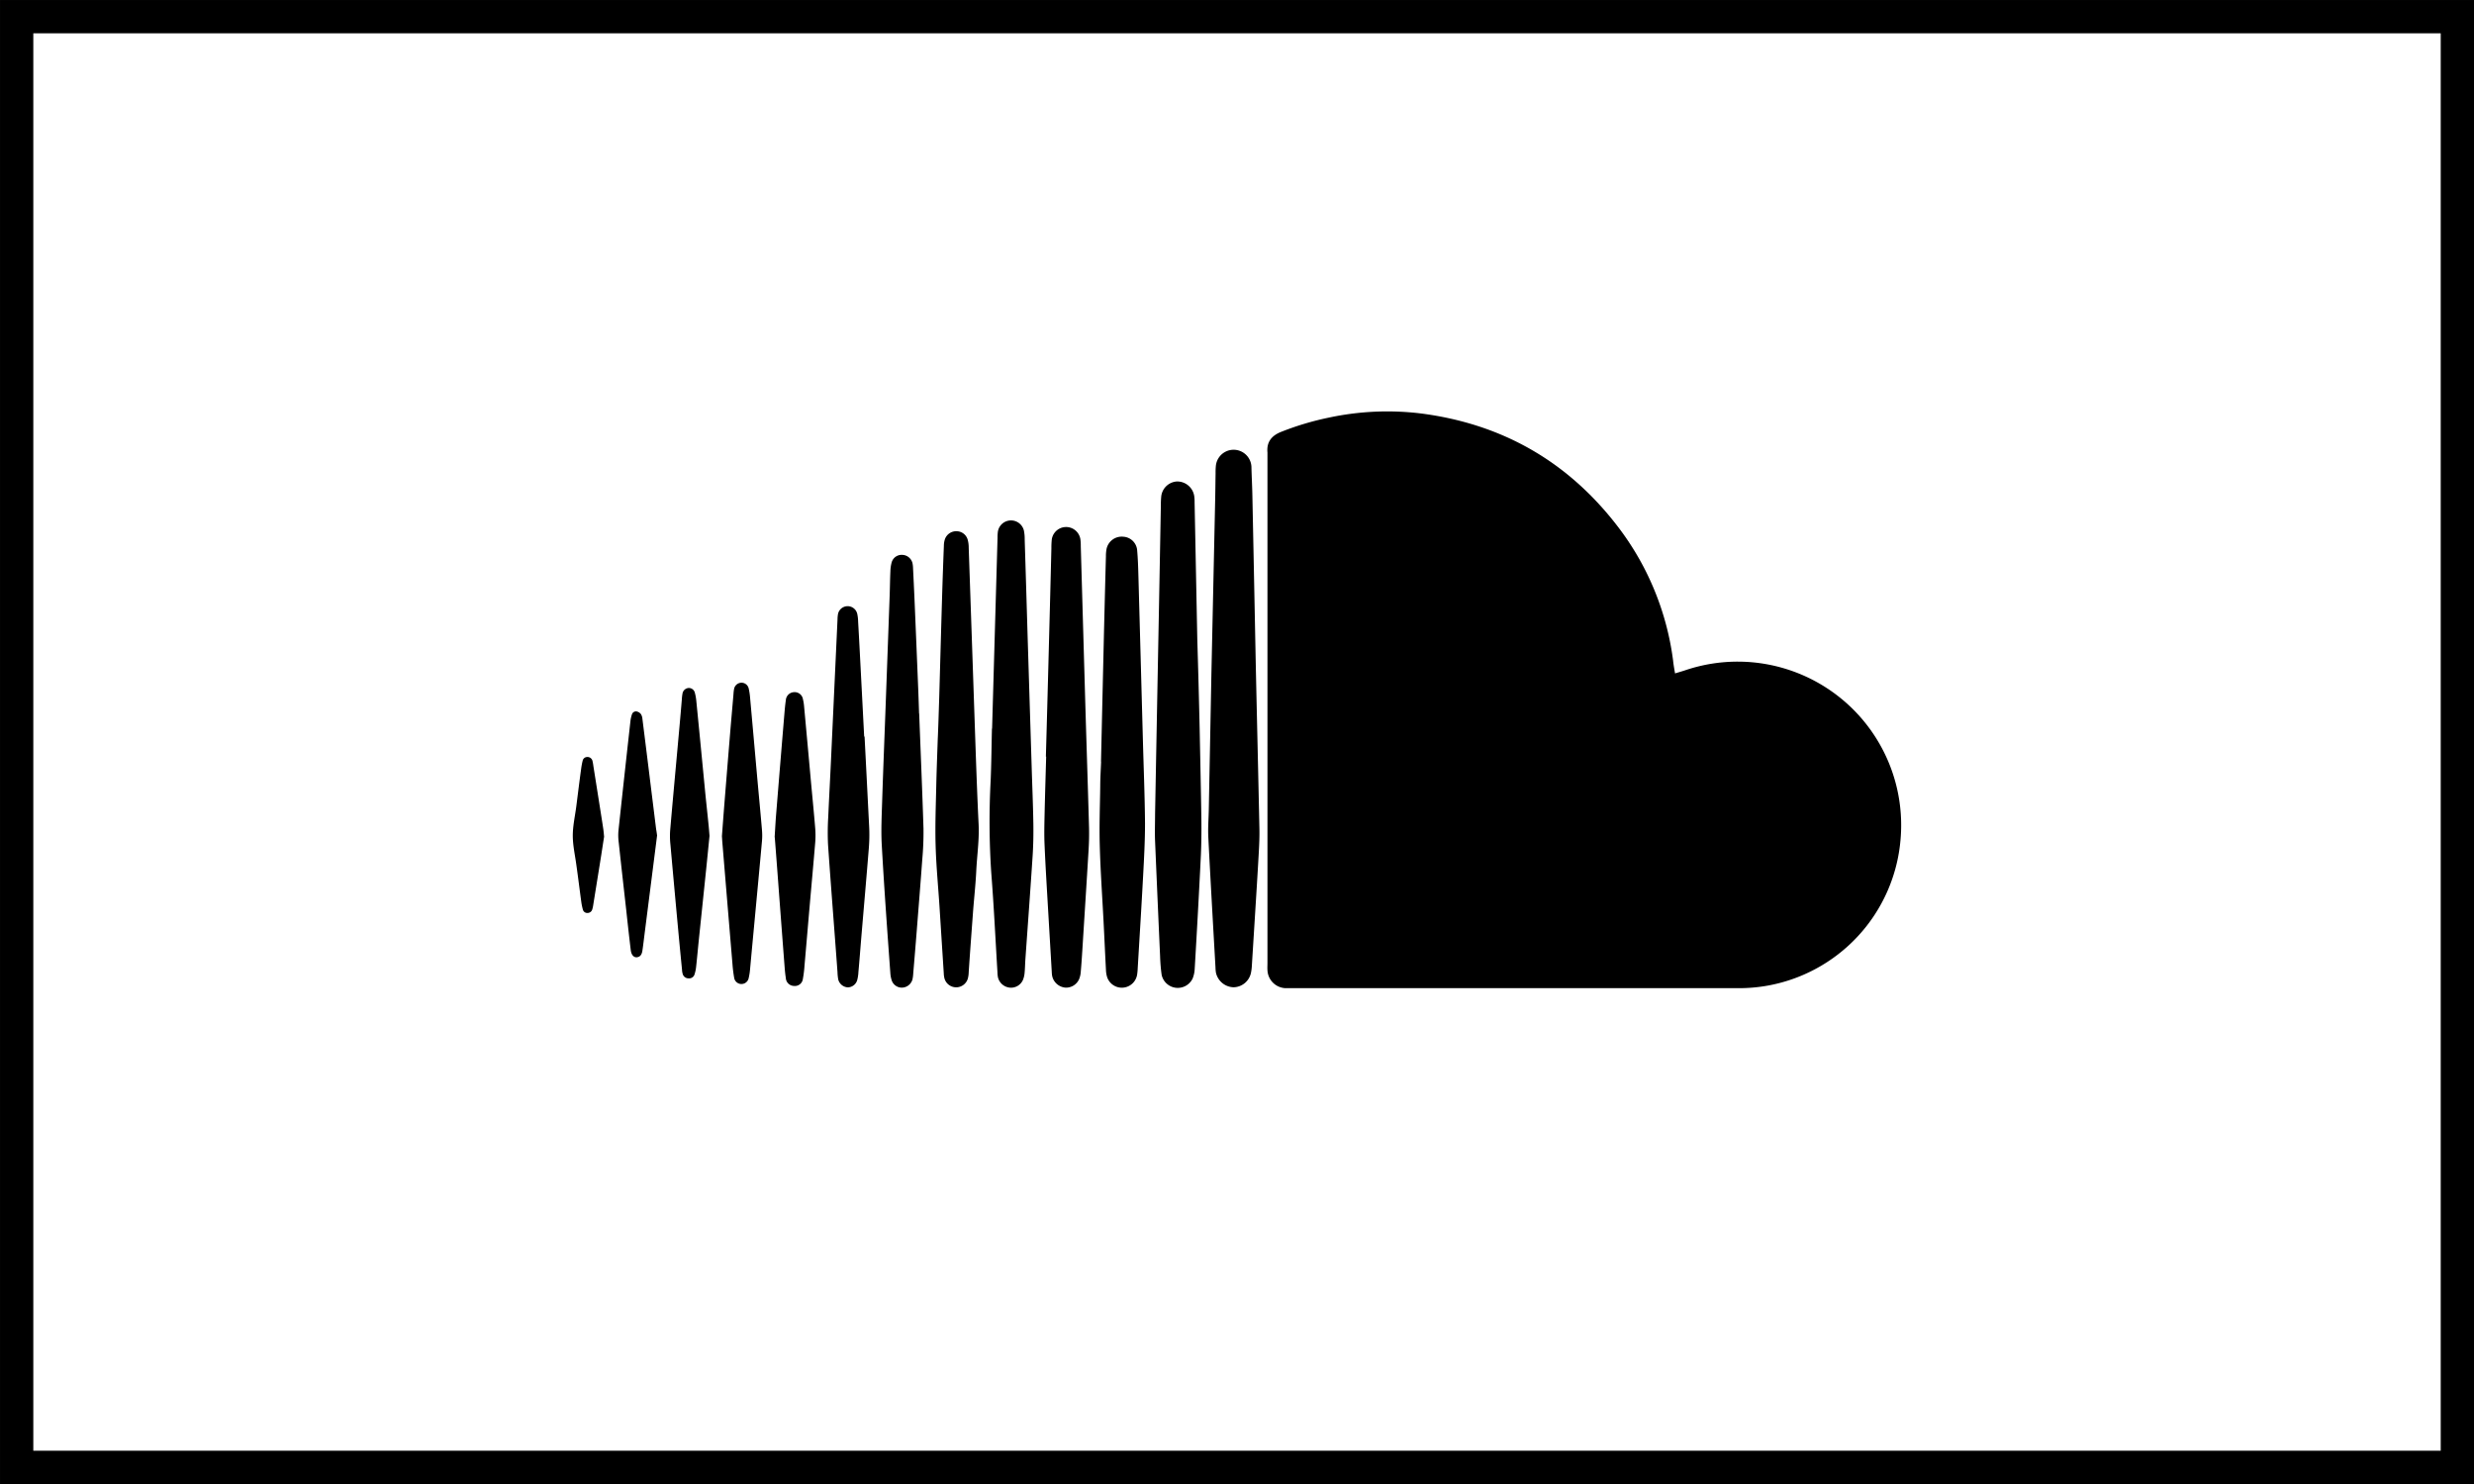 <svg id="Layer_1" data-name="Layer 1" xmlns="http://www.w3.org/2000/svg" viewBox="0 0 798.89 479.34"><rect x="0" y="0" width="798.89" height="479.34" fill="#808080" stroke="none"/><defs><style>.cls-1{fill:#fff;stroke:#000;stroke-width:10.75px;}</style></defs><title>Soundcloud2</title><rect id="Rectangle" class="cls-1" x="5.38" y="5.38" width="788.14" height="468.58"/><path d="M540.9,217.51c1.18-.37,2.22-.66,3.24-1a52.81,52.81,0,0,1,69.55,54.89,52.39,52.39,0,0,1-43.53,47.07,53,53,0,0,1-8.32.71q-72.37,0-144.75,0c-.67,0-1.34,0-2,0a6.08,6.08,0,0,1-5.81-5.82c-.06-.78,0-1.56,0-2.34q0-81.92,0-163.85c0-.34,0-.67,0-1-.33-3.41,1.35-5.46,4.4-6.67a92.16,92.16,0,0,1,15.37-4.6,90,90,0,0,1,29.65-1.37c26.08,3.32,47.31,15.34,63.4,36.15a90.06,90.06,0,0,1,18.17,43.71C540.39,214.66,540.64,216,540.9,217.51Z"/><path d="M391.19,217.14q.61-28,1.21-55.94c.06-2.79.08-5.58.13-8.38a20.92,20.92,0,0,1,.09-2.34,5.76,5.76,0,0,1,11.48.16c.07,3.13.25,6.25.31,9.38q.56,27.14,1.09,54.27c.38,17.75.81,35.51,1.18,53.26.06,2.68-.06,5.36-.21,8-.38,6.91-.82,13.82-1.25,20.73q-.5,8-1,16A16,16,0,0,1,404,314a5.87,5.87,0,0,1-5.58,4.89,6,6,0,0,1-5.77-4.7,11.33,11.33,0,0,1-.15-1.67c-.79-14-1.61-28.1-2.32-42.15-.15-3,.11-6,.16-9q.43-22.11.85-44.22Z"/><path d="M387.39,235.56c.21,10.83.42,20,.55,29.14.05,3.79,0,7.59-.15,11.38-.6,12.27-1.27,24.53-2,36.79a9.54,9.54,0,0,1-.69,3.23,5.32,5.32,0,0,1-10-1.29,57.13,57.13,0,0,1-.49-6q-.84-18.57-1.62-37.14c-.12-2.9,0-5.8,0-8.71q.62-33.32,1.26-66.65.31-16.58.61-33.16a26.68,26.68,0,0,1,.11-2.68,5.42,5.42,0,0,1,5-4.95,5.55,5.55,0,0,1,5.66,4.69,12.82,12.82,0,0,1,.12,2q.44,22.27.88,44.54C386.94,216.92,387.2,227.08,387.39,235.56Z"/><path d="M355.53,246q.45-19.76.91-39.52.32-13.4.68-26.79a12.24,12.24,0,0,1,.19-2.33,5,5,0,0,1,5.4-4,4.77,4.77,0,0,1,4.51,4.56c.21,2.45.3,4.91.37,7.36q.75,27.13,1.48,54.25c.24,8.82.6,17.64.67,26.46,0,5.57-.3,11.16-.6,16.73-.53,10-1.16,20.06-1.76,30.1a17.74,17.74,0,0,1-.19,2,5,5,0,0,1-9.69.76,8.92,8.92,0,0,1-.37-2.3c-.28-5.24-.51-10.48-.78-15.73-.42-8.14-1-16.28-1.22-24.42-.18-6.36.06-12.73.15-19.09,0-2.68.18-5.36.28-8Z"/><path d="M337.73,244.37q.52-18.41,1-36.83.41-15.23.78-30.47a26.49,26.49,0,0,1,.11-2.68,4.67,4.67,0,0,1,9.24-.31,15,15,0,0,1,.14,2.34q.73,25.44,1.46,50.89c.39,13.28.83,26.56,1.2,39.84.07,2.56,0,5.14-.16,7.7-.64,10.7-1.33,21.39-2,32.08-.15,2.34-.3,4.68-.51,7a7.45,7.45,0,0,1-.5,2.26A4.57,4.57,0,0,1,344,319a4.79,4.79,0,0,1-4.23-3.71,8.43,8.43,0,0,1-.14-1.33q-.63-10.7-1.26-21.4c-.38-6.58-.79-13.15-1.07-19.73-.14-3.12-.07-6.25,0-9.37.14-6.36.34-12.72.52-19.08Z"/><path d="M320.36,235.35q.88-30.81,1.76-61.63a14.31,14.31,0,0,1,.11-2,4.29,4.29,0,0,1,8.39-.41,13.83,13.83,0,0,1,.27,3q.48,15.41.93,30.81.66,21.43,1.33,42.87c.18,5.92.43,11.83.53,17.75.06,3.57,0,7.15-.23,10.71-.73,11.25-1.57,22.5-2.36,33.75-.09,1.34-.1,2.68-.23,4a7.66,7.66,0,0,1-.51,2.26A4.2,4.2,0,0,1,326,319a4.36,4.36,0,0,1-3.75-3.35,10.27,10.27,0,0,1-.16-1.66c-.65-10.7-1.16-21.41-2-32.1a249.25,249.25,0,0,1-.19-29.8c.23-5.58.28-11.17.41-16.75Z"/><path d="M303.28,225.66c.3-10.45.6-21.73.94-33,.16-5.47.36-10.94.57-16.41a6.89,6.89,0,0,1,.31-2,3.86,3.86,0,0,1,3.85-2.66,3.75,3.75,0,0,1,3.51,2.66,9.17,9.17,0,0,1,.35,2.63q1.11,32.15,2.2,64.3c.29,8.37.59,16.74,1,25.11.24,5-.52,10-.76,15-.2,4.24-.67,8.46-1,12.69-.49,6.68-1,13.37-1.44,20.05a9.1,9.1,0,0,1-.27,2,3.92,3.92,0,0,1-7.62-.27,7.34,7.34,0,0,1-.16-1.33q-.7-10.87-1.39-21.73c-.43-6.58-1.07-13.14-1.25-19.73-.18-6.36.07-12.73.21-19.09.11-5,.31-10,.48-15.07C303,234.75,303.11,230.62,303.28,225.66Z"/><path d="M296.82,230.53c.47,12.38,1,24.75,1.39,37.14a98.35,98.35,0,0,1-.4,10c-.56,7.79-1.2,15.57-1.81,23.36q-.53,6.67-1.1,13.34a11.41,11.41,0,0,1-.26,2,3.6,3.6,0,0,1-3.46,2.64,3.44,3.44,0,0,1-3.26-2.43,9.8,9.8,0,0,1-.42-2.3c-1-13.8-2-27.6-2.77-41.42-.27-4.78,0-9.59.14-14.39.34-10.48.77-21,1.15-31.45q.64-17.4,1.27-34.8c.09-2.57.11-5.13.23-7.7a11.82,11.82,0,0,1,.45-3,3.35,3.35,0,0,1,3.35-2.3,3.51,3.51,0,0,1,3.35,2.75,9.59,9.59,0,0,1,.17,1.66c.16,3.34.33,6.69.47,10q.61,14.38,1.19,28.77c.11,2.68.19,5.35.28,8Z"/><path d="M279.18,237.89c.51,9.81,1,19.62,1.5,29.44a53.12,53.12,0,0,1-.13,6.69c-.75,9.35-1.57,18.69-2.36,28-.34,4-.63,8-1,12a12.22,12.22,0,0,1-.41,2.63,3.21,3.21,0,0,1-3,2.27,3.38,3.38,0,0,1-3.11-2.6,16.32,16.32,0,0,1-.23-2.33c-1-13.69-2.1-27.38-3.05-41.08a80.93,80.93,0,0,1,.06-9c.3-6.92.7-13.83,1-20.74q1-21.58,2-43.16a10,10,0,0,1,.1-1.33,3.18,3.18,0,0,1,6.3-.24,12.6,12.6,0,0,1,.25,2.32q.28,4.85.53,9.7.72,13.71,1.42,27.43Z"/><path d="M250.15,270.26c.17-2.61.28-4.85.46-7.07q1.31-16.19,2.66-32.38c.13-1.56.26-3.12.49-4.66a2.76,2.76,0,0,1,2.63-2.58,2.71,2.71,0,0,1,2.89,2.26,15.09,15.09,0,0,1,.37,2.31q1.14,12.34,2.25,24.68c.45,4.89.94,9.78,1.34,14.68a28.78,28.78,0,0,1,0,4.68c-.57,6.9-1.21,13.79-1.81,20.69-.55,6.34-1.08,12.68-1.64,19a37.8,37.8,0,0,1-.53,4.32,2.59,2.59,0,0,1-2.85,2.27,2.69,2.69,0,0,1-2.65-2.52c-.21-1.32-.33-2.66-.43-4q-1.15-15-2.27-30.06-.39-5.18-.79-10.35C250.23,271,250.17,270.42,250.15,270.26Z"/><path d="M233.12,270.08c.27-3.6.52-7,.8-10.49q.91-11.34,1.84-22.68c.35-4.22.73-8.44,1.09-12.67a12.89,12.89,0,0,1,.19-1.66,2.46,2.46,0,0,1,2.3-2.06,2.38,2.38,0,0,1,2.43,1.89,21.05,21.05,0,0,1,.45,3q1.14,12.66,2.26,25.33c.52,5.78,1.08,11.55,1.57,17.33a21,21,0,0,1,0,3.65c-.76,8.44-1.56,16.88-2.35,25.32-.5,5.33-1,10.66-1.49,16a20.29,20.29,0,0,1-.48,3,2.38,2.38,0,0,1-4.63-.06,45.32,45.32,0,0,1-.58-4.64q-1.66-19.84-3.3-39.68C233.18,271,233.15,270.48,233.12,270.08Z"/><path d="M229.11,270c-.35,3.48-.69,7-1.06,10.59q-1.19,11.49-2.39,23c-.3,2.89-.55,5.78-.87,8.66a11.75,11.75,0,0,1-.56,2.61,1.8,1.8,0,0,1-1.87,1.15,1.94,1.94,0,0,1-1.84-1.22,5.51,5.51,0,0,1-.29-1.63c-.41-4.11-.81-8.22-1.19-12.33q-1.31-14.17-2.58-28.34a25.19,25.19,0,0,1-.05-4.34c.74-8.67,1.55-17.34,2.33-26,.49-5.45,1-10.89,1.44-16.34a14.63,14.63,0,0,1,.25-2,2.18,2.18,0,0,1,1.93-1.59,2,2,0,0,1,2,1.47,15.91,15.91,0,0,1,.48,2.63q1.48,15,2.92,30c.32,3.22.68,6.44,1,9.66C228.89,267.22,229,268.56,229.11,270Z"/><path d="M212.18,269.85l-.25,2-3.76,29.57c-.24,1.88-.45,3.77-.73,5.65-.21,1.39-.8,2-1.75,2.12s-1.79-.64-2-2.23c-.53-4.32-1-8.65-1.47-13-.82-7.32-1.65-14.64-2.44-22a17.33,17.33,0,0,1-.07-3.67q1.89-17.65,3.86-35.29a10.18,10.18,0,0,1,.5-2.27,1.35,1.35,0,0,1,1.6-.91,2.38,2.38,0,0,1,1.31.86,3.53,3.53,0,0,1,.47,1.57q1.39,11,2.73,21.94.85,6.81,1.69,13.63C212,268.49,212.08,269.15,212.18,269.85Z"/><path d="M195.07,270.27c-.32,2-.62,4-.93,6q-1.27,7.93-2.55,15.86a9.46,9.46,0,0,1-.35,1.63,1.57,1.57,0,0,1-1.5,1.13,1.46,1.46,0,0,1-1.52-1.08,18.5,18.5,0,0,1-.53-2.62c-.53-3.87-1-7.74-1.55-11.61-.42-3.21-1.17-6.42-1.18-9.62s.74-6.42,1.15-9.63c.51-4,1-8,1.55-12a23.15,23.15,0,0,1,.49-2.63,1.51,1.51,0,0,1,1.44-1.19,1.65,1.65,0,0,1,1.73,1.27,15.43,15.43,0,0,1,.29,1.65q1.26,7.93,2.51,15.87c.24,1.54.49,3.09.71,4.63C194.94,268.75,195,269.53,195.07,270.27Z"/></svg>